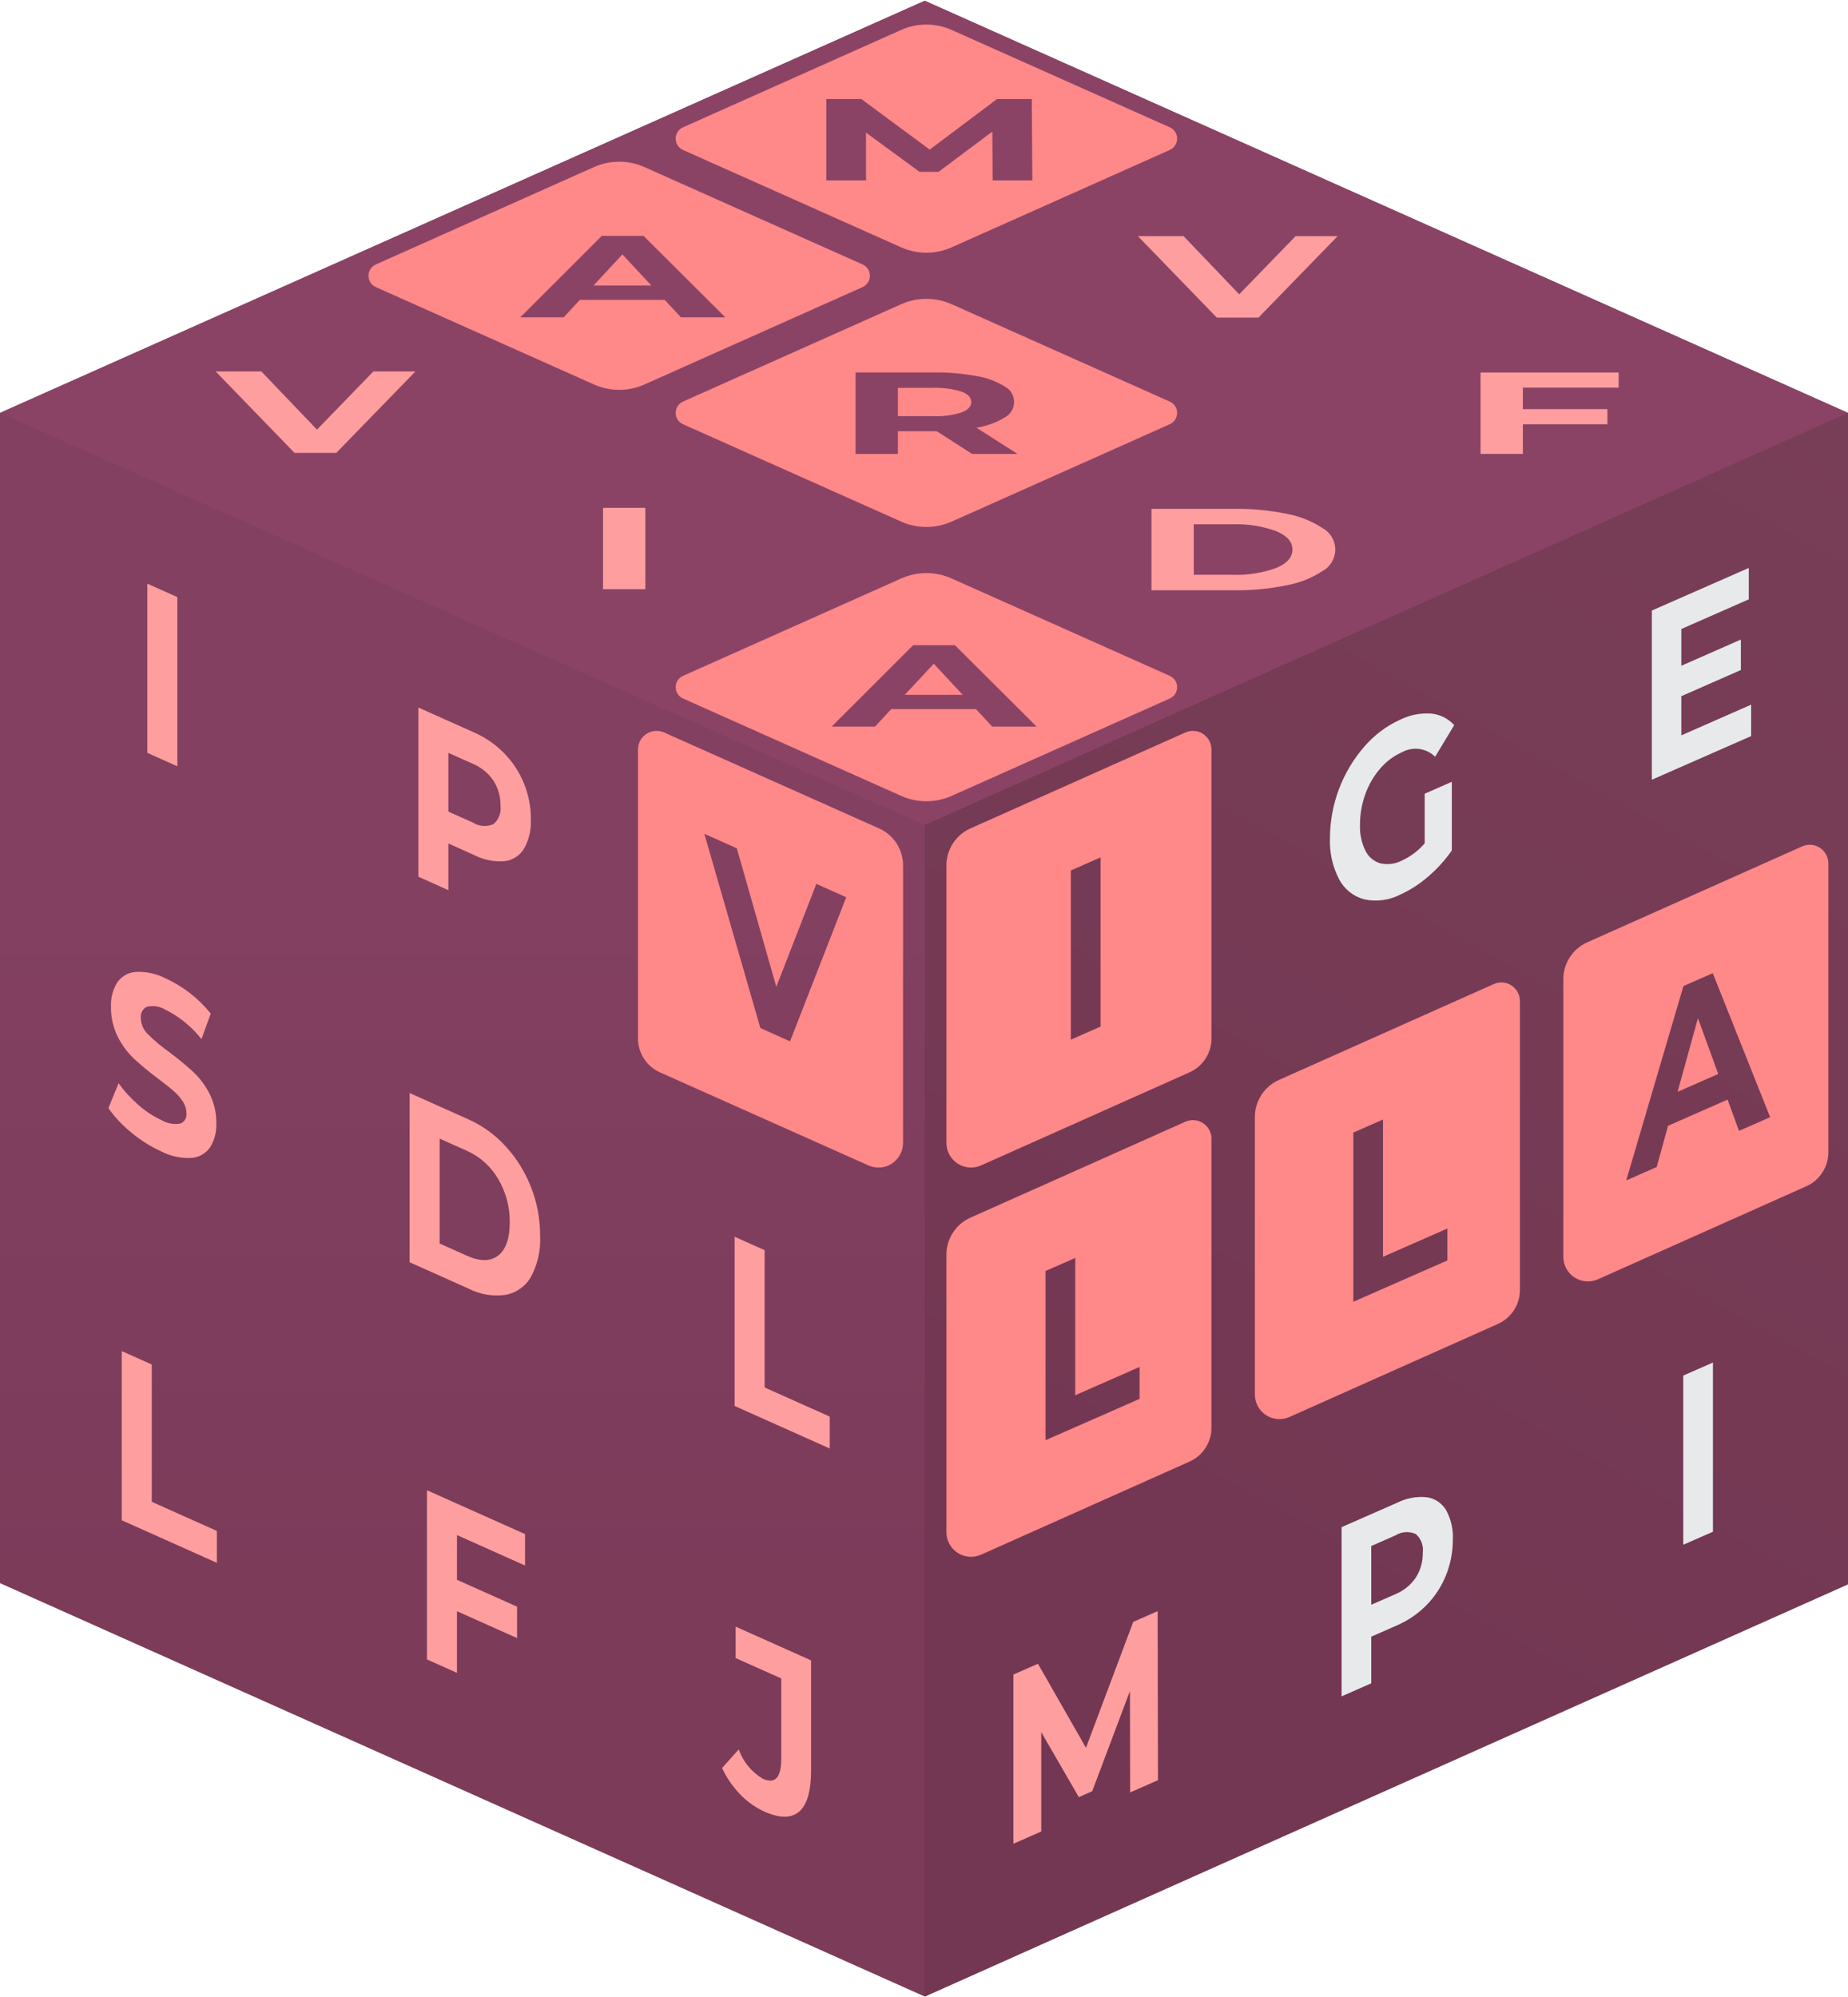 <?xml version="1.0" encoding="UTF-8"?>
<svg width="211px" height="228px" viewBox="0 0 211 228" version="1.1" xmlns="http://www.w3.org/2000/svg" xmlns:xlink="http://www.w3.org/1999/xlink">
    <title>cubigram es cube simple</title>
    <defs>
        <linearGradient x1="50%" y1="79.593%" x2="50%" y2="45.744%" id="linearGradient-1">
            <stop stop-color="#7B3B59" offset="0%"></stop>
            <stop stop-color="#834061" offset="100%"></stop>
        </linearGradient>
        <linearGradient x1="40.965%" y1="77.365%" x2="70.762%" y2="-12.885%" id="linearGradient-2">
            <stop stop-color="#733753" offset="0%"></stop>
            <stop stop-color="#793E57" offset="100%"></stop>
        </linearGradient>
    </defs>
    <g id="Page-1" stroke="none" stroke-width="1" fill="none" fill-rule="evenodd">
        <g id="cubigram-es-cube-simple" fill-rule="nonzero">
            <polygon id="Path" fill="url(#linearGradient-1)" points="105.584 0.087 211 47.135 211 180.721 105.584 227.913 0 180.721 0 47.135"></polygon>
            <polygon id="Path" fill="#8A4365" points="211 47.135 105.584 0.087 0 47.135 105.584 94.183"></polygon>
            <polygon id="Path" fill="url(#linearGradient-2)" points="105.584 94.183 105.584 227.913 211 180.865 211 47.135"></polygon>
            <path d="M135.337,128.05 L110.793,139.004 C109.131,139.746 108.06,141.396 108.06,143.217 L108.06,174.908 C108.06,175.859 108.542,176.745 109.34,177.263 C110.138,177.781 111.143,177.859 112.012,177.472 L135.81,166.851 C137.339,166.168 138.325,164.65 138.325,162.974 L138.325,129.989 C138.325,129.27 137.961,128.599 137.357,128.208 C136.754,127.817 135.994,127.757 135.337,128.05 Z M130.113,159.687 L119.379,164.404 L119.379,145.089 L122.769,143.6 L122.769,159.271 L130.113,156.044 L130.113,159.687 Z" id="Shape" fill="#FF8889"></path>
            <path d="M170.554,112.333 L146.01,123.287 C144.347,124.029 143.277,125.679 143.277,127.499 L143.277,159.19 C143.277,160.141 143.758,161.028 144.556,161.546 C145.354,162.063 146.36,162.142 147.229,161.754 L171.027,151.133 C172.556,150.451 173.541,148.932 173.541,147.257 L173.541,114.271 C173.541,113.552 173.177,112.882 172.574,112.491 C171.971,112.099 171.211,112.04 170.554,112.333 L170.554,112.333 Z M165.252,143.886 L154.518,148.603 L154.518,129.288 L157.908,127.799 L157.908,143.47 L165.252,140.243 L165.252,143.886 Z" id="Shape" fill="#FF8889"></path>
            <polygon id="Path" fill="#FF8889" points="191.541 124.64 196.186 122.598 193.864 116.224"></polygon>
            <path d="M205.771,96.615 L181.226,107.569 C179.564,108.311 178.494,109.961 178.494,111.782 L178.494,143.473 C178.494,144.424 178.975,145.31 179.773,145.828 C180.571,146.346 181.577,146.424 182.445,146.037 L206.243,135.416 C207.773,134.733 208.758,133.214 208.758,131.539 L208.758,98.554 C208.758,97.835 208.394,97.164 207.791,96.773 C207.188,96.382 206.427,96.322 205.771,96.615 L205.771,96.615 Z M198.551,129.092 L197.254,125.523 L190.453,128.512 L189.156,133.221 L185.682,134.747 L192.211,112.564 L195.559,111.092 L202.108,127.528 L198.551,129.092 Z" id="Shape" fill="#FF8889"></path>
            <polygon id="Path" fill="#FF9E9F" points="129.035 204.614 129.015 193.035 124.705 204.476 123.177 205.147 118.887 197.733 118.887 209.074 115.707 210.471 115.707 191.157 118.511 189.925 123.993 199.518 129.391 185.143 132.175 183.92 132.216 203.216"></polygon>
            <path d="M135.337,83.616 L110.793,94.57 C109.131,95.312 108.06,96.962 108.06,98.782 L108.06,130.473 C108.06,131.424 108.542,132.311 109.34,132.829 C110.138,133.346 111.143,133.425 112.012,133.037 L135.81,122.416 C137.339,121.734 138.325,120.215 138.325,118.54 L138.325,85.554 C138.325,84.835 137.961,84.165 137.357,83.774 C136.754,83.382 135.994,83.323 135.337,83.616 Z M125.656,117.191 L122.267,118.681 L122.267,99.366 L125.656,97.877 L125.656,117.191 Z" id="Shape" fill="#FF8889"></path>
            <path d="M162.667,90.607 L165.765,89.246 L165.765,97.082 C164.981,98.21 164.052,99.23 163.003,100.117 C162.051,100.939 160.987,101.62 159.842,102.139 C158.576,102.779 157.127,102.962 155.741,102.659 C154.509,102.323 153.474,101.487 152.885,100.354 C152.14,98.907 151.783,97.291 151.85,95.664 C151.865,91.833 153.253,88.135 155.762,85.24 C156.898,83.914 158.312,82.854 159.905,82.136 C160.99,81.609 162.195,81.374 163.399,81.456 C164.413,81.55 165.355,82.023 166.036,82.78 L163.861,86.385 C162.851,85.396 161.311,85.186 160.073,85.87 C159.114,86.299 158.263,86.937 157.583,87.737 C156.842,88.598 156.267,89.59 155.888,90.661 C155.482,91.781 155.277,92.964 155.281,94.156 C155.241,95.169 155.449,96.176 155.888,97.09 C156.221,97.789 156.832,98.317 157.572,98.544 C158.401,98.741 159.273,98.637 160.032,98.25 C161.047,97.791 161.947,97.112 162.667,96.263 L162.667,90.607 Z" id="Path" fill="#E7E9EA"></path>
            <polygon id="Path" fill="#E7E9EA" points="199.943 80.439 199.943 84.027 188.602 89.01 188.602 69.696 199.671 64.832 199.671 68.418 191.97 71.802 191.97 75.996 198.77 73.008 198.77 76.485 191.97 79.473 191.97 83.942"></polygon>
            <path d="M162.898,170.915 C163.816,171.042 164.628,171.578 165.106,172.373 C165.674,173.408 165.942,174.58 165.88,175.759 C165.885,177.146 165.622,178.522 165.106,179.809 C164.6,181.076 163.85,182.231 162.898,183.207 C161.933,184.195 160.785,184.985 159.518,185.534 L156.568,186.831 L156.568,192.156 L153.178,193.646 L153.178,174.331 L159.518,171.545 C160.562,171.019 161.734,170.8 162.898,170.915 L162.898,170.915 Z M161.653,180.085 C162.191,179.245 162.468,178.264 162.449,177.266 C162.563,176.462 162.264,175.654 161.653,175.118 C160.902,174.775 160.03,174.832 159.33,175.27 L156.568,176.483 L156.568,183.189 L159.33,181.976 C160.274,181.589 161.082,180.931 161.653,180.085 L161.653,180.085 Z" id="Shape" fill="#E7E9EA"></path>
            <polygon id="Path" fill="#E7E9EA" points="192.19 157.027 195.58 155.537 195.58 174.851 192.19 176.341"></polygon>
            <polygon id="Path" fill="#FF9E9F" points="52.178 175.235 52.178 180.339 59.037 183.407 59.037 186.994 52.178 183.927 52.178 190.963 48.747 189.428 48.747 170.114 59.948 175.123 59.948 178.71"></polygon>
            <polygon id="Path" fill="#FF9E9F" points="13.899 154.23 17.329 155.764 17.329 171.436 24.761 174.76 24.761 178.402 13.899 173.544"></polygon>
            <path d="M84.509,204.831 C83.658,203.952 82.96,202.936 82.445,201.825 L84.35,199.697 C84.839,201.107 85.815,202.297 87.102,203.052 C88.5,203.678 89.199,202.923 89.199,200.79 L89.199,191.601 L83.99,189.271 L83.99,185.684 L92.607,189.539 L92.607,202.066 C92.607,204.438 92.156,206.016 91.252,206.799 C90.349,207.581 89.022,207.581 87.272,206.798 C86.234,206.325 85.296,205.657 84.509,204.831 Z" id="Path" fill="#FF9E9F"></path>
            <path d="M46.767,124.774 L53.5,127.785 C55.122,128.514 56.575,129.573 57.766,130.894 C59.008,132.257 59.984,133.84 60.646,135.562 C61.331,137.326 61.679,139.204 61.673,141.097 C61.749,142.701 61.395,144.295 60.646,145.715 C60.042,146.804 58.988,147.569 57.766,147.807 C56.305,148.022 54.814,147.775 53.5,147.1 L46.767,144.089 L46.767,124.774 Z M53.33,143.354 C54.813,144.017 55.996,144.007 56.878,143.326 C57.759,142.645 58.2,141.385 58.2,139.545 C58.225,137.8 57.768,136.081 56.878,134.58 C56.06,133.167 54.819,132.048 53.33,131.379 L50.198,129.978 L50.198,141.953 L53.33,143.354 Z" id="Shape" fill="#FF9E9F"></path>
            <path d="M15.011,129.298 C14.009,128.492 13.122,127.552 12.375,126.504 L13.54,123.659 C14.194,124.571 14.954,125.403 15.805,126.135 C16.591,126.836 17.475,127.418 18.431,127.861 C19.08,128.247 19.846,128.39 20.59,128.261 C21.07,128.073 21.359,127.581 21.289,127.07 C21.285,126.596 21.141,126.133 20.876,125.74 C20.581,125.291 20.225,124.886 19.818,124.536 C19.387,124.159 18.804,123.697 18.071,123.147 C17.108,122.431 16.183,121.667 15.297,120.858 C14.539,120.135 13.912,119.285 13.444,118.347 C12.914,117.28 12.65,116.101 12.672,114.91 C12.629,113.949 12.872,112.997 13.37,112.174 C13.848,111.465 14.624,111.014 15.477,110.95 C16.669,110.886 17.857,111.142 18.918,111.689 C20.921,112.609 22.682,113.982 24.062,115.701 L23.004,118.621 C21.902,117.211 20.498,116.065 18.896,115.267 C18.26,114.878 17.496,114.754 16.769,114.922 C16.286,115.161 16.009,115.681 16.081,116.215 C16.093,116.906 16.378,117.564 16.875,118.046 C17.624,118.791 18.435,119.473 19.298,120.082 C20.261,120.798 21.187,121.562 22.072,122.371 C22.826,123.088 23.453,123.928 23.925,124.855 C24.457,125.911 24.722,127.081 24.698,128.263 C24.739,129.216 24.492,130.158 23.988,130.967 C23.501,131.675 22.718,132.122 21.86,132.182 C20.665,132.243 19.474,131.986 18.409,131.438 C17.185,130.881 16.042,130.161 15.011,129.298 L15.011,129.298 Z" id="Path" fill="#FF9E9F"></path>
            <polygon id="Path" fill="#FF9E9F" points="83.873 141.179 87.303 142.712 87.303 158.385 94.735 161.709 94.735 165.351 83.873 160.493"></polygon>
            <path d="M57.598,86.019 C59.546,88.029 60.629,90.722 60.614,93.521 C60.674,94.693 60.403,95.858 59.831,96.882 C59.349,97.68 58.524,98.208 57.598,98.311 C56.416,98.4 55.233,98.162 54.178,97.624 L51.193,96.288 L51.193,101.614 L47.763,100.079 L47.763,80.765 L54.178,83.634 C55.461,84.201 56.622,85.011 57.598,86.019 Z M56.337,94.078 C56.952,93.561 57.257,92.764 57.143,91.969 C57.164,90.958 56.883,89.963 56.337,89.112 C55.758,88.257 54.942,87.589 53.988,87.191 L51.193,85.941 L51.193,92.646 L53.988,93.896 C54.692,94.343 55.573,94.412 56.337,94.078 L56.337,94.078 Z" id="Shape" fill="#FF9E9F"></path>
            <polygon id="Path" fill="#FF9E9F" points="16.821 66.628 20.252 68.162 20.252 87.477 16.821 85.943"></polygon>
            <polygon id="Path" fill="#FF8889" points="103.305 79.32 109.922 79.32 106.613 75.763"></polygon>
            <path d="M133.564,77.152 L108.657,66.036 C106.822,65.217 104.726,65.217 102.89,66.036 L77.984,77.152 C77.474,77.379 77.146,77.886 77.146,78.444 C77.146,79.002 77.474,79.508 77.984,79.736 L102.891,90.852 C104.726,91.671 106.823,91.671 108.658,90.852 L133.564,79.736 C134.074,79.508 134.403,79.002 134.403,78.444 C134.403,77.885 134.074,77.379 133.564,77.152 L133.564,77.152 Z M113.29,82.944 L111.442,80.953 L101.754,80.953 L99.907,82.944 L94.958,82.944 L104.259,73.652 L109.028,73.652 L118.357,82.944 L113.29,82.944 Z" id="Shape" fill="#FF8889"></path>
            <polygon id="Path" fill="#FF9E9F" points="68.855 57.97 73.683 57.97 73.683 67.261 68.855 67.261"></polygon>
            <polygon id="Path" fill="#FF9E9F" points="47.429 42.405 38.397 51.696 33.627 51.696 24.626 42.405 29.842 42.405 36.19 49.042 42.63 42.405"></polygon>
            <polygon id="Path" fill="#FF9E9F" points="152.727 26.958 143.695 36.25 138.926 36.25 129.923 26.958 135.14 26.958 141.489 33.595 147.927 26.958"></polygon>
            <path d="M133.564,45.843 L108.657,34.727 C106.822,33.908 104.725,33.908 102.89,34.727 L77.984,45.843 C77.474,46.071 77.146,46.577 77.146,47.135 C77.146,47.694 77.474,48.2 77.984,48.427 L102.891,59.543 C104.726,60.362 106.823,60.362 108.658,59.543 L133.564,48.427 C134.074,48.2 134.402,47.693 134.402,47.135 C134.402,46.577 134.074,46.07 133.564,45.843 Z M110.985,51.815 L106.962,49.226 L102.52,49.226 L102.52,51.815 L97.691,51.815 L97.691,42.523 L106.723,42.523 C108.337,42.502 109.949,42.64 111.537,42.935 C112.651,43.115 113.72,43.511 114.682,44.102 C115.36,44.442 115.788,45.137 115.785,45.896 C115.781,46.655 115.348,47.346 114.667,47.68 C113.693,48.266 112.615,48.656 111.492,48.828 L116.172,51.815 L110.985,51.815 Z" id="Shape" fill="#FF8889"></path>
            <path d="M109.763,44.693 C108.691,44.371 107.573,44.229 106.454,44.275 L102.52,44.275 L102.52,47.514 L106.454,47.514 C107.574,47.561 108.692,47.417 109.763,47.089 C110.518,46.806 110.896,46.408 110.896,45.895 C110.896,45.372 110.519,44.972 109.763,44.693 Z" id="Path" fill="#FF8889"></path>
            <path d="M131.473,58.087 L140.952,58.087 C142.969,58.063 144.983,58.257 146.958,58.665 C148.405,58.93 149.784,59.483 151.013,60.291 C151.904,60.78 152.458,61.717 152.458,62.733 C152.458,63.75 151.904,64.687 151.013,65.176 C149.784,65.984 148.405,66.537 146.958,66.802 C144.983,67.211 142.969,67.404 140.952,67.38 L131.473,67.38 L131.473,58.087 Z M140.713,65.614 C142.412,65.679 144.107,65.415 145.706,64.837 C146.948,64.32 147.569,63.619 147.57,62.733 C147.57,61.848 146.949,61.147 145.706,60.63 C144.107,60.052 142.412,59.788 140.713,59.853 L136.302,59.853 L136.302,65.614 L140.713,65.614 Z" id="Shape" fill="#FF9E9F"></path>
            <polygon id="Path" fill="#FF9E9F" points="173.874 44.248 173.874 46.704 183.532 46.704 183.532 48.43 173.874 48.43 173.874 51.815 169.045 51.815 169.045 42.522 184.814 42.522 184.814 44.248"></polygon>
            <path d="M133.564,14.534 L108.657,3.418 C106.822,2.599 104.725,2.599 102.89,3.418 L77.984,14.534 C77.474,14.762 77.146,15.268 77.146,15.827 C77.146,16.385 77.474,16.891 77.984,17.119 L102.891,28.235 C104.726,29.054 106.823,29.054 108.658,28.235 L133.564,17.118 C134.074,16.891 134.402,16.385 134.402,15.826 C134.402,15.268 134.074,14.762 133.564,14.534 Z M113.336,20.595 L113.306,15.02 L107.166,19.613 L104.99,19.613 L98.879,15.14 L98.879,20.595 L94.348,20.595 L94.348,11.303 L98.342,11.303 L106.152,17.078 L113.843,11.303 L117.807,11.303 L117.867,20.595 L113.336,20.595 Z" id="Shape" fill="#FF8889"></path>
            <path d="M98.489,30.189 L73.582,19.073 C71.747,18.254 69.65,18.254 67.815,19.073 L42.909,30.189 C42.399,30.416 42.07,30.923 42.07,31.481 C42.07,32.039 42.399,32.545 42.909,32.773 L67.816,43.889 C69.651,44.708 71.747,44.708 73.582,43.889 L98.489,32.773 C98.999,32.545 99.327,32.039 99.327,31.481 C99.327,30.922 98.999,30.416 98.489,30.189 L98.489,30.189 Z M77.743,36.222 L75.895,34.23 L66.207,34.23 L64.36,36.222 L59.411,36.222 L68.712,26.93 L73.481,26.93 L82.81,36.222 L77.743,36.222 Z" id="Shape" fill="#FF8889"></path>
            <polygon id="Path" fill="#FF8889" points="67.758 32.598 74.375 32.598 71.066 29.04"></polygon>
            <path d="M100.375,94.57 L75.83,83.616 C75.174,83.323 74.414,83.382 73.81,83.774 C73.207,84.165 72.843,84.835 72.843,85.554 L72.843,118.54 C72.843,120.215 73.828,121.733 75.358,122.416 L99.156,133.037 C100.024,133.425 101.03,133.346 101.828,132.829 C102.626,132.311 103.108,131.424 103.108,130.473 L103.108,98.782 C103.108,96.962 102.037,95.312 100.375,94.57 Z M90.204,118.871 L86.817,117.355 L80.422,95.181 L84.128,96.838 L88.637,112.651 L93.21,100.901 L96.619,102.425 L90.204,118.871 Z" id="Shape" fill="#FF8889"></path>
        </g>
    </g>
</svg>